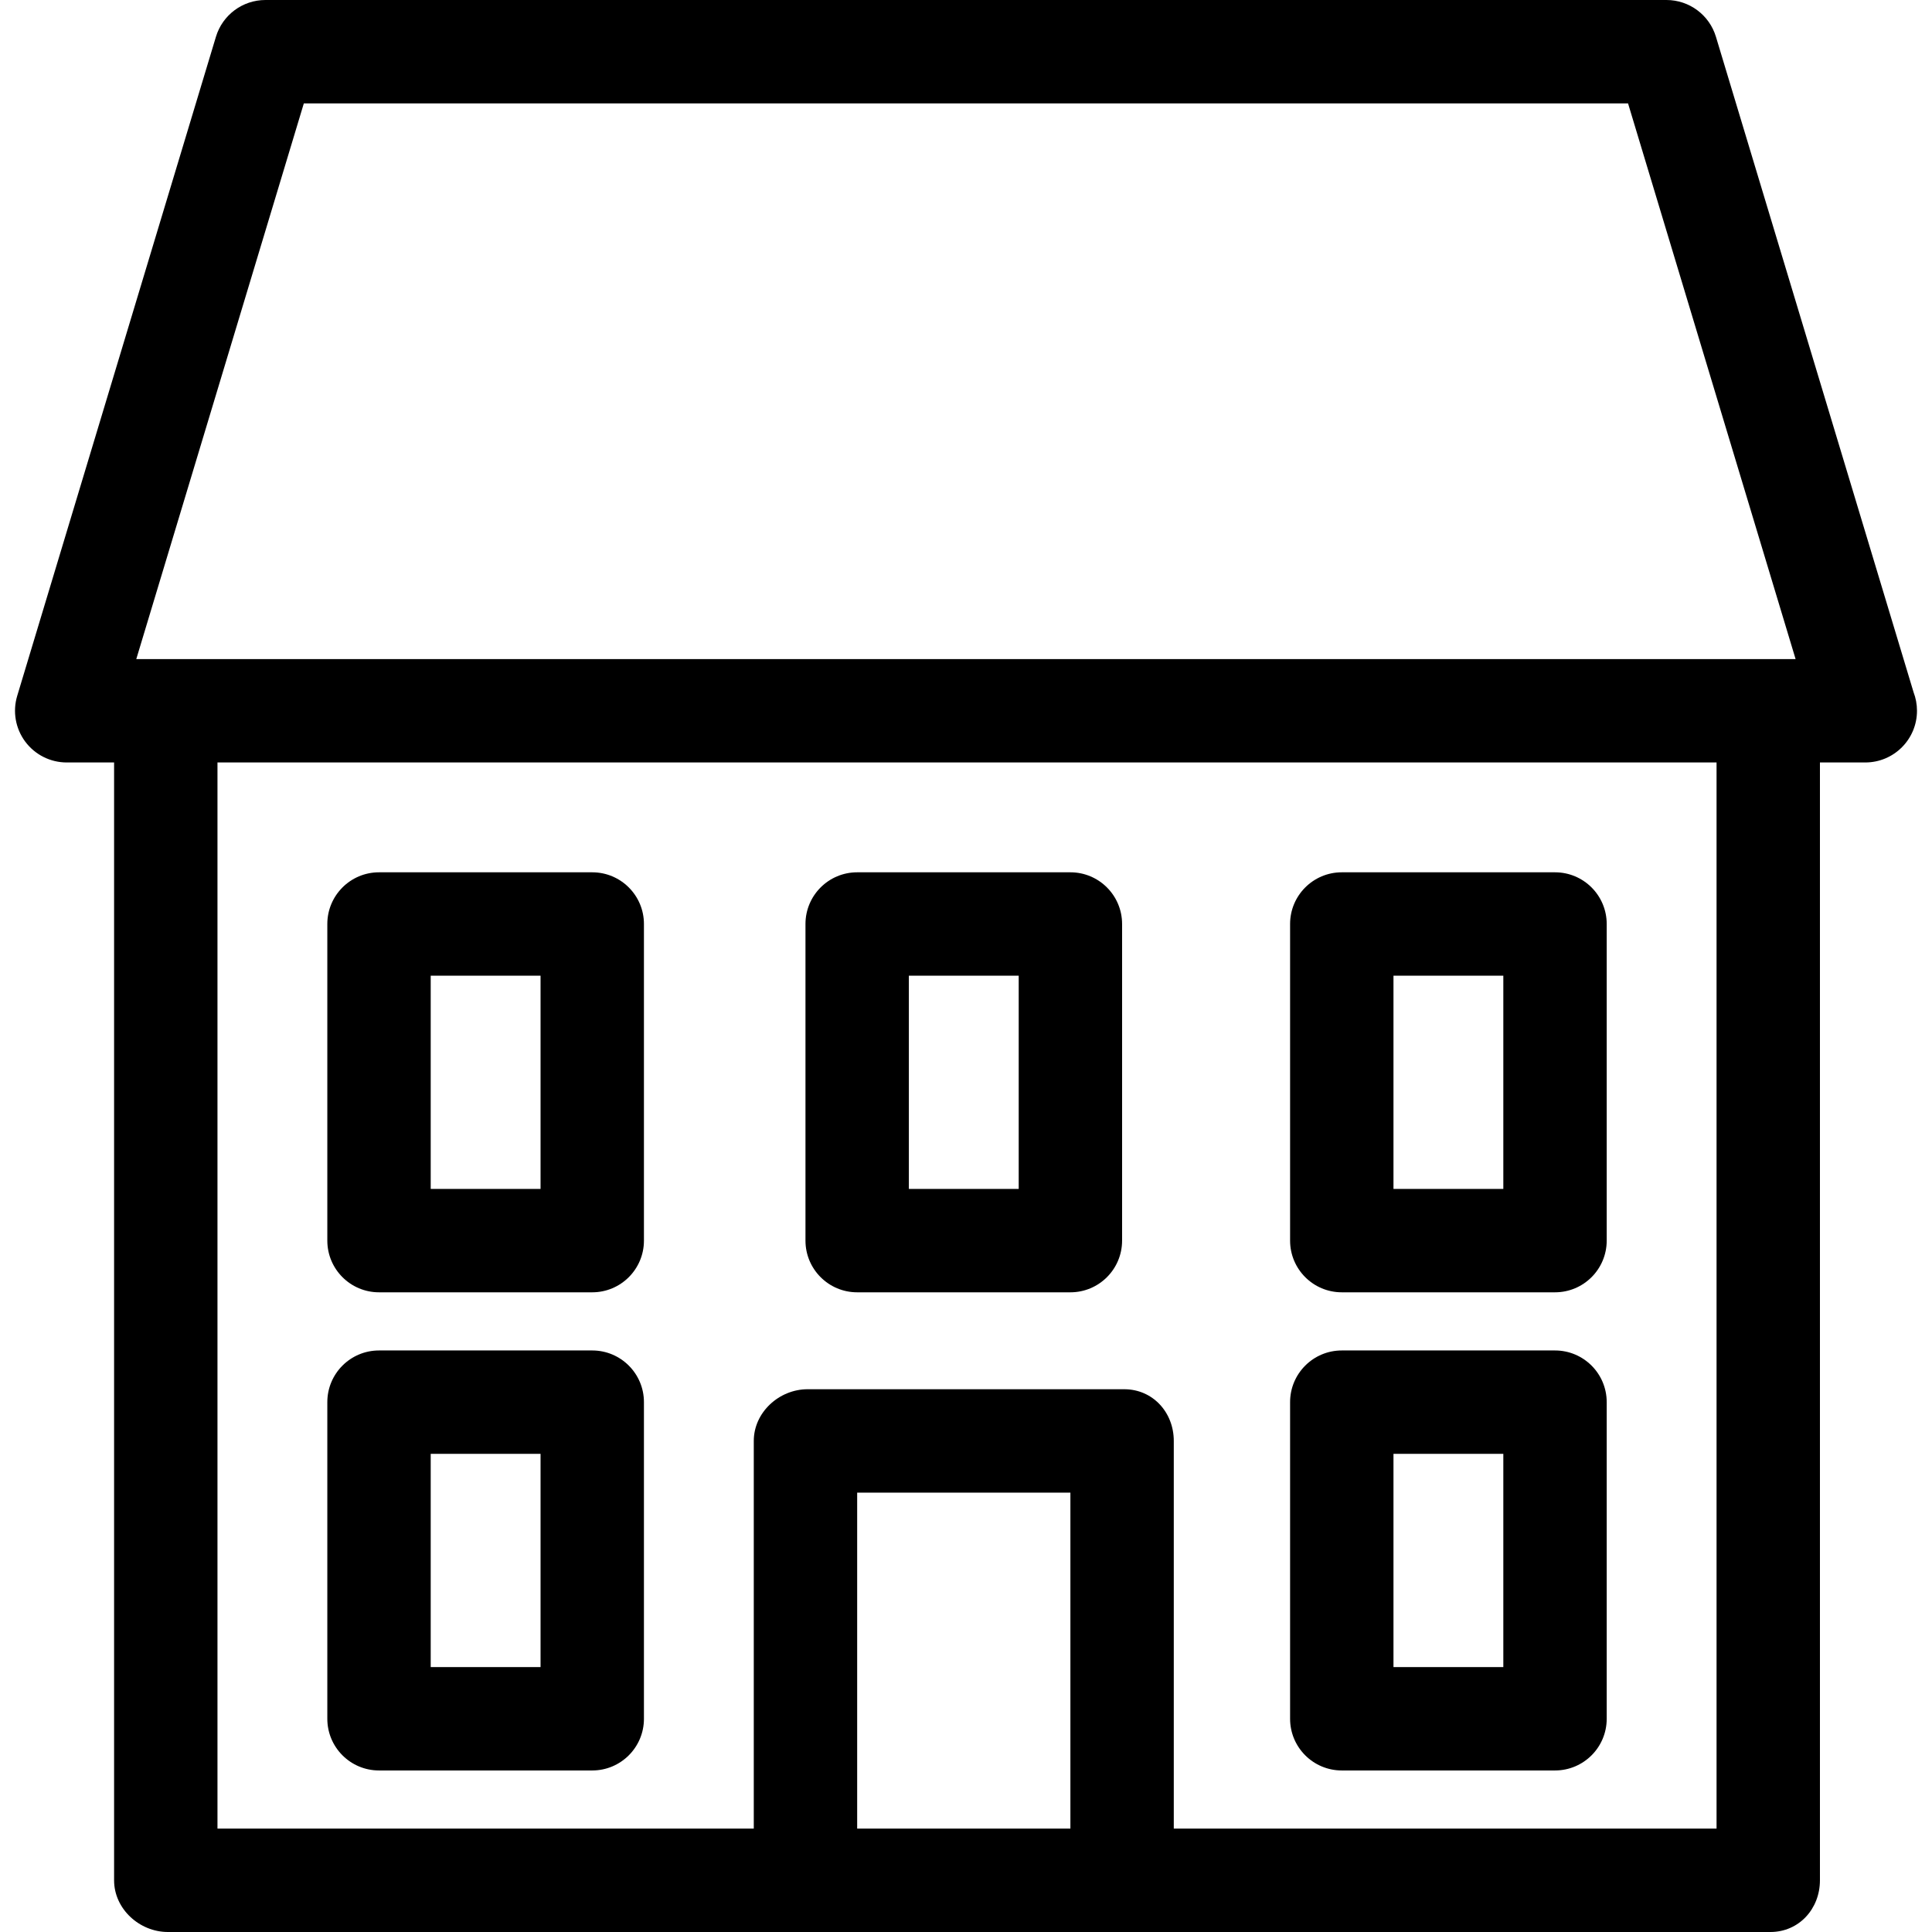 <?xml version="1.0" encoding="iso-8859-1"?>
<!-- Generator: Adobe Illustrator 17.1.0, SVG Export Plug-In . SVG Version: 6.00 Build 0)  -->
<!DOCTYPE svg PUBLIC "-//W3C//DTD SVG 1.1//EN" "http://www.w3.org/Graphics/SVG/1.1/DTD/svg11.dtd">
<svg version="1.1" id="Capa_1" xmlns="http://www.w3.org/2000/svg" xmlns:xlink="http://www.w3.org/1999/xlink" x="0px" y="0px"
	 viewBox="0 0 299 299" style="enable-background:new 0 0 299 299;" xml:space="preserve">
<g>
	<path d="M296.149,107.137L265.561,5.69C264.543,2.313,261.431,0,257.902,0H41.078c-3.528,0-6.641,2.313-7.659,5.69l-30.755,102
		c-0.73,2.423-0.272,5.049,1.237,7.081c1.51,2.031,3.891,3.229,6.422,3.229h7.334v173c0,4.418,3.915,8,8.333,8h248
		c4.418,0,7.667-3.582,7.667-8V118h7c0.008,0,0.015,0,0.02,0c4.419,0,8-3.582,8-8C296.677,108.991,296.49,108.026,296.149,107.137z
		 M265.657,283h-84v-60c0-4.418-3.249-8-7.667-8h-49c-4.418,0-8.333,3.582-8.333,8v60h-83V118h232V283z M132.657,231h33v52h-33V231z
		 M251.959,16l25.931,86H21.091l25.931-86H251.959z"/>
	<path d="M248.657,217c0-4.418-3.582-8-8-8h-33c-4.418,0-8,3.582-8,8v49c0,4.418,3.582,8,8,8h33c4.418,0,8-3.582,8-8V217z
		 M215.657,225h17v33h-17V225z"/>
	<path d="M99.657,217c0-4.418-3.582-8-8-8h-33c-4.418,0-8,3.582-8,8v49c0,4.418,3.582,8,8,8h33c4.418,0,8-3.582,8-8V217z
		 M66.657,225h17v33h-17V225z"/>
	<path d="M248.657,143c0-4.418-3.582-8-8-8h-33c-4.418,0-8,3.582-8,8v49c0,4.418,3.582,8,8,8h33c4.418,0,8-3.582,8-8V143z
		 M215.657,151h17v33h-17V151z"/>
	<path d="M99.657,143c0-4.418-3.582-8-8-8h-33c-4.418,0-8,3.582-8,8v49c0,4.418,3.582,8,8,8h33c4.418,0,8-3.582,8-8V143z
		 M66.657,151h17v33h-17V151z"/>
	<path d="M173.657,143c0-4.418-3.582-8-8-8h-33c-4.418,0-8,3.582-8,8v49c0,4.418,3.582,8,8,8h33c4.418,0,8-3.582,8-8V143z
		 M140.657,151h17v33h-17V151z"/>
</g>
<g>
</g>
<g>
</g>
<g>
</g>
<g>
</g>
<g>
</g>
<g>
</g>
<g>
</g>
<g>
</g>
<g>
</g>
<g>
</g>
<g>
</g>
<g>
</g>
<g>
</g>
<g>
</g>
<g>
</g>
</svg>
